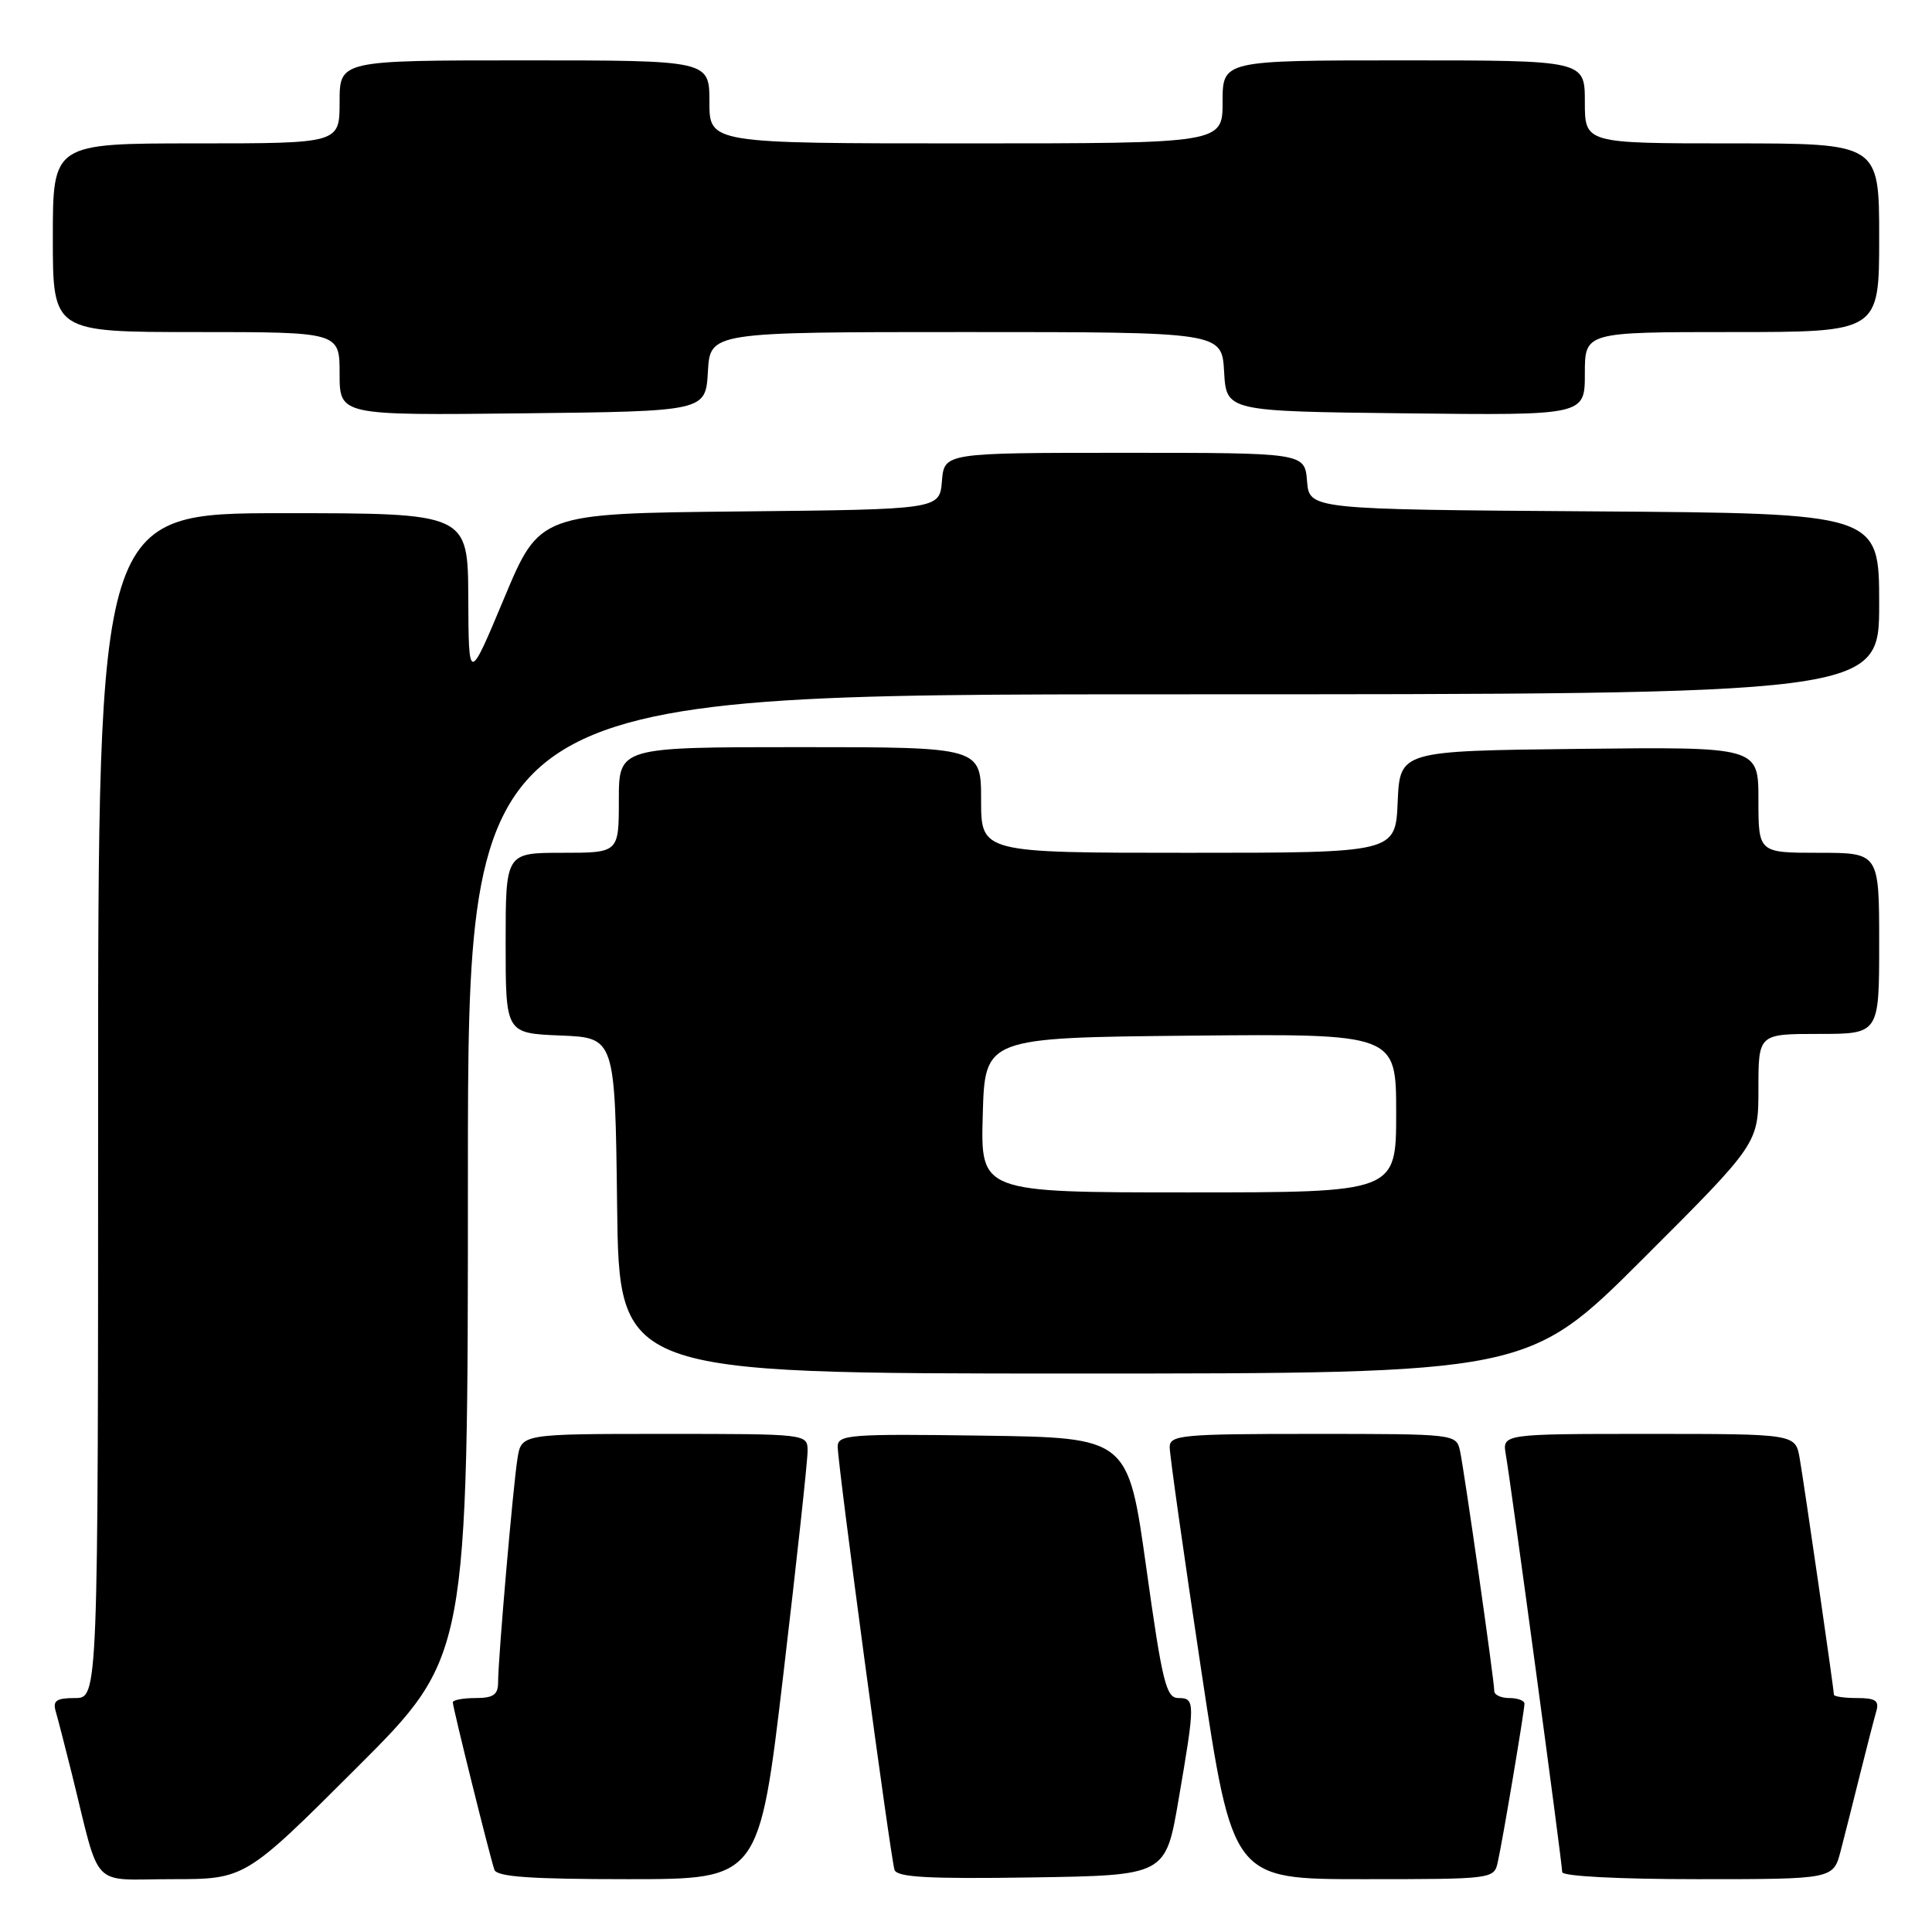<?xml version="1.0" encoding="UTF-8" standalone="no"?>
<!DOCTYPE svg PUBLIC "-//W3C//DTD SVG 1.1//EN" "http://www.w3.org/Graphics/SVG/1.1/DTD/svg11.dtd" >
<svg xmlns="http://www.w3.org/2000/svg" xmlns:xlink="http://www.w3.org/1999/xlink" version="1.1" viewBox="0 0 256 256">
 <g >
 <path fill="currentColor"
d=" M 47.24 234.26 C 62.00 219.53 62.00 219.53 62.00 155.76 C 62.00 92.00 62.00 92.00 155.50 92.00 C 249.00 92.00 249.00 92.00 249.00 80.01 C 249.00 68.02 249.00 68.02 211.25 67.76 C 173.50 67.50 173.50 67.50 173.19 63.75 C 172.88 60.00 172.88 60.00 149.00 60.00 C 125.12 60.00 125.12 60.00 124.81 63.75 C 124.50 67.50 124.50 67.50 98.00 67.77 C 71.50 68.04 71.50 68.04 66.80 79.27 C 62.10 90.50 62.10 90.50 62.05 79.25 C 62.00 68.00 62.00 68.00 37.50 68.00 C 13.00 68.00 13.00 68.00 13.00 146.50 C 13.00 225.00 13.00 225.00 9.93 225.00 C 7.48 225.00 6.97 225.35 7.38 226.75 C 7.66 227.71 8.62 231.43 9.51 235.00 C 13.40 250.67 11.81 249.00 22.78 249.00 C 32.48 249.00 32.48 249.00 47.24 234.26 Z  M 103.81 221.75 C 105.58 206.76 107.02 193.49 107.01 192.25 C 107.00 190.00 107.00 190.00 88.05 190.00 C 69.09 190.00 69.09 190.00 68.57 193.25 C 67.98 196.95 66.00 219.77 66.00 222.92 C 66.00 224.56 65.37 225.00 63.00 225.00 C 61.35 225.00 60.00 225.26 60.00 225.57 C 60.00 226.26 64.90 245.99 65.51 247.75 C 65.83 248.69 70.30 249.00 83.27 249.00 C 100.60 249.00 100.60 249.00 103.81 221.75 Z  M 156.16 238.50 C 158.38 225.56 158.38 225.00 156.15 225.00 C 154.52 225.00 154.02 222.98 151.89 207.75 C 149.48 190.50 149.48 190.50 130.24 190.23 C 112.54 189.98 111.00 190.10 111.00 191.69 C 111.00 194.06 118.00 246.18 118.53 247.77 C 118.86 248.75 123.03 248.98 136.70 248.77 C 154.45 248.50 154.45 248.50 156.16 238.50 Z  M 198.46 246.75 C 199.12 243.83 201.99 226.73 202.00 225.75 C 202.00 225.34 201.10 225.00 200.00 225.00 C 198.90 225.00 198.00 224.59 198.00 224.08 C 198.00 222.69 194.02 194.84 193.46 192.25 C 192.96 190.01 192.85 190.00 173.98 190.00 C 156.58 190.00 155.00 190.15 154.99 191.75 C 154.98 192.71 156.86 205.99 159.16 221.25 C 163.34 249.00 163.34 249.00 180.65 249.00 C 197.79 249.00 197.97 248.98 198.46 246.75 Z  M 243.90 245.25 C 244.44 243.19 245.60 238.57 246.49 235.00 C 247.38 231.43 248.34 227.71 248.62 226.75 C 249.03 225.35 248.52 225.00 246.07 225.00 C 244.38 225.00 243.00 224.80 243.00 224.55 C 243.00 223.85 239.09 196.84 238.47 193.25 C 237.91 190.00 237.91 190.00 218.48 190.00 C 199.05 190.00 199.05 190.00 199.53 192.75 C 200.20 196.55 207.00 246.90 207.00 248.06 C 207.00 248.61 214.43 249.00 224.96 249.00 C 242.92 249.00 242.92 249.00 243.90 245.25 Z  M 217.74 166.76 C 233.00 151.52 233.00 151.52 233.00 144.26 C 233.00 137.00 233.00 137.00 241.00 137.00 C 249.00 137.00 249.00 137.00 249.00 125.00 C 249.00 113.00 249.00 113.00 241.00 113.00 C 233.00 113.00 233.00 113.00 233.00 105.98 C 233.00 98.96 233.00 98.96 209.25 99.23 C 185.50 99.50 185.50 99.50 185.20 106.25 C 184.91 113.00 184.91 113.00 157.45 113.00 C 130.00 113.00 130.00 113.00 130.00 106.00 C 130.00 99.00 130.00 99.00 106.00 99.00 C 82.00 99.00 82.00 99.00 82.00 106.00 C 82.00 113.00 82.00 113.00 74.50 113.00 C 67.00 113.00 67.00 113.00 67.00 124.96 C 67.00 136.91 67.00 136.91 74.25 137.21 C 81.50 137.50 81.50 137.50 81.77 159.75 C 82.04 182.00 82.04 182.00 142.26 182.00 C 202.48 182.00 202.48 182.00 217.74 166.76 Z  M 93.80 49.25 C 94.10 44.00 94.10 44.00 128.00 44.00 C 161.90 44.00 161.90 44.00 162.20 49.25 C 162.50 54.50 162.50 54.50 186.25 54.77 C 210.00 55.04 210.00 55.04 210.00 49.52 C 210.00 44.00 210.00 44.00 229.50 44.00 C 249.00 44.00 249.00 44.00 249.00 31.50 C 249.00 19.00 249.00 19.00 229.50 19.00 C 210.00 19.00 210.00 19.00 210.00 13.50 C 210.00 8.00 210.00 8.00 186.00 8.00 C 162.00 8.00 162.00 8.00 162.00 13.50 C 162.00 19.00 162.00 19.00 128.00 19.00 C 94.00 19.00 94.00 19.00 94.00 13.50 C 94.00 8.00 94.00 8.00 69.50 8.00 C 45.00 8.00 45.00 8.00 45.00 13.50 C 45.00 19.00 45.00 19.00 26.00 19.00 C 7.00 19.00 7.00 19.00 7.00 31.50 C 7.00 44.00 7.00 44.00 26.00 44.00 C 45.00 44.00 45.00 44.00 45.00 49.52 C 45.00 55.04 45.00 55.04 69.25 54.77 C 93.50 54.50 93.50 54.50 93.80 49.25 Z  M 130.22 147.75 C 130.50 137.50 130.50 137.50 157.75 137.23 C 185.00 136.97 185.00 136.97 185.00 147.48 C 185.00 158.00 185.00 158.00 157.47 158.00 C 129.93 158.00 129.93 158.00 130.22 147.75 Z "/>
</g>
</svg>